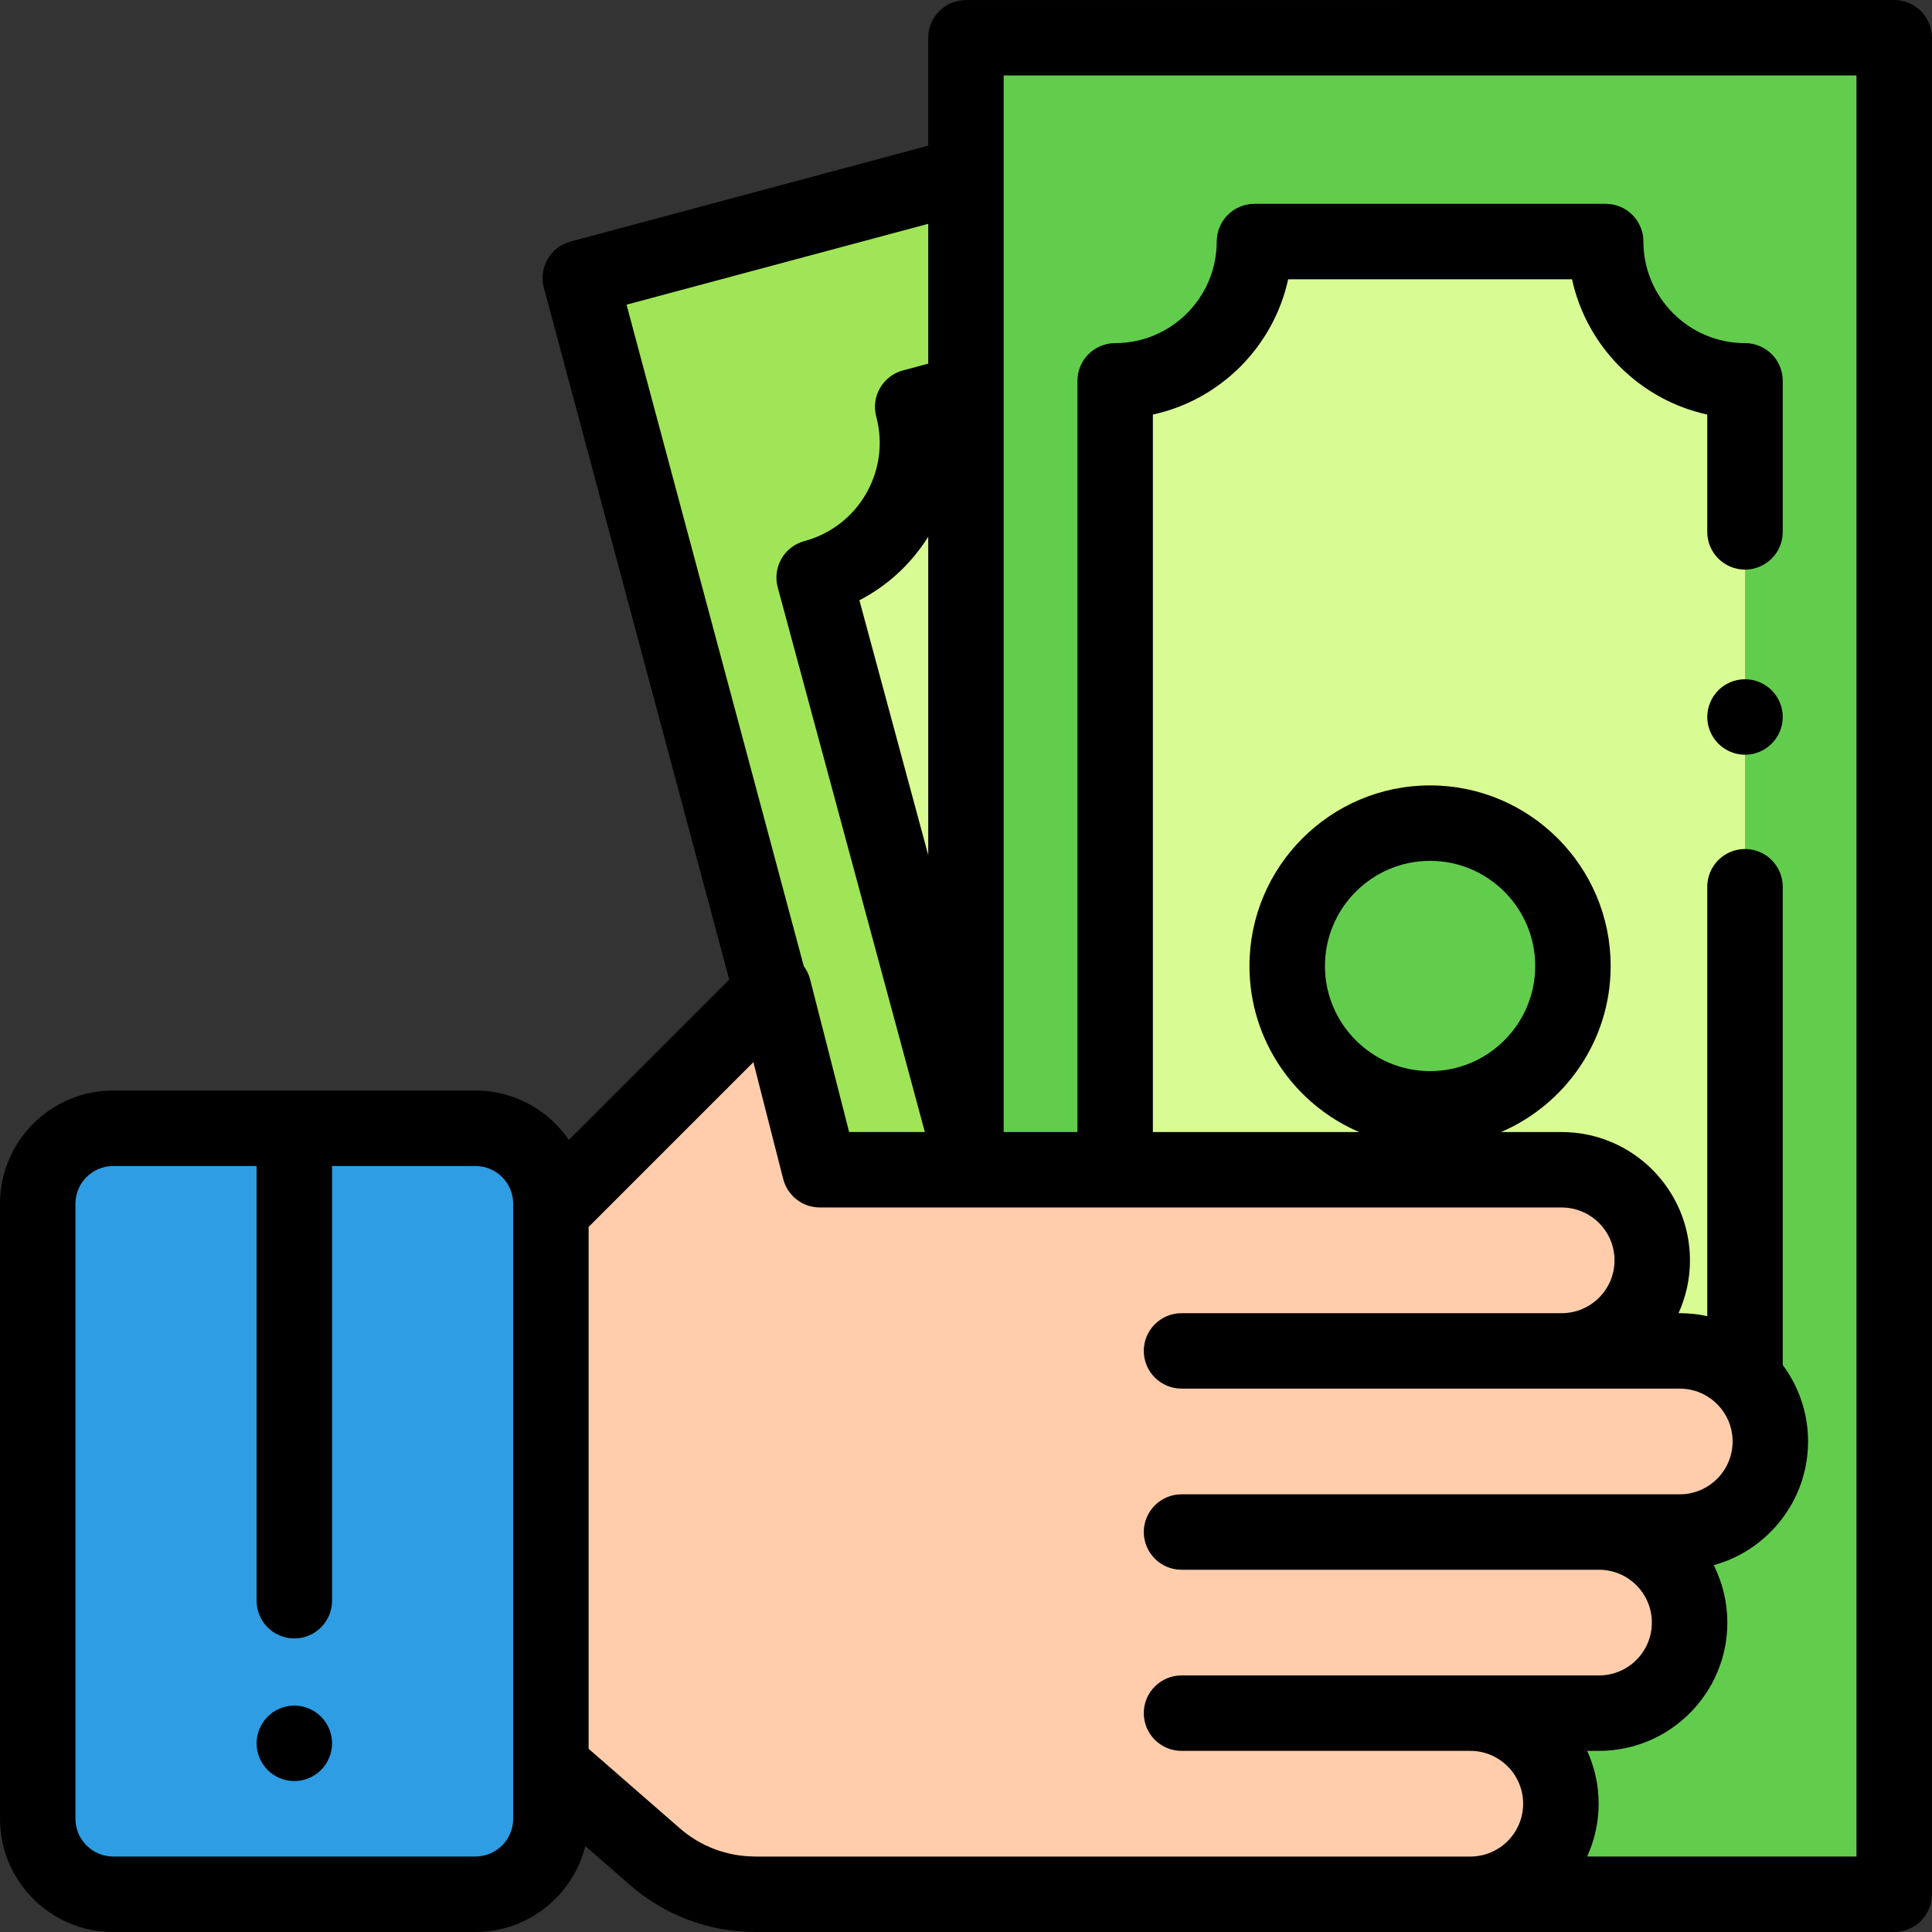 <svg width="40" height="40" viewBox="0 0 40 40" fill="none" xmlns="http://www.w3.org/2000/svg">
<rect x="0" y="0" width="40" height="40" fill="#333333" stroke="none"/>
<path d="M16.015 20.469L16.973 24.218H19.999V3.616L12.015 5.755L15.97 20.514L16.015 20.469Z" fill="#A0E557"/>
<path d="M9.843 39.218H2.344C1.481 39.218 0.781 38.519 0.781 37.656V24.922C0.781 24.059 1.481 23.359 2.344 23.359H9.843C10.706 23.359 11.406 24.059 11.406 24.922V37.656C11.406 38.519 10.706 39.218 9.843 39.218Z" fill="#2E9DE3"/>
<path d="M19.999 39.221V0.782L39.217 0.781V39.218H28.56L19.999 39.221Z" fill="#62CD4D"/>
<path d="M36.129 28.544V17.367V12.229V7.886C34.536 7.886 33.244 6.594 33.244 5.001H25.973C25.973 6.594 24.681 7.886 23.088 7.886V24.219L36.129 28.544Z" fill="#D8FB93"/>
<circle cx="29.608" cy="20" r="2.958" fill="#62CD4D"/>
<path d="M34.778 27.969H32.333C33.368 27.969 34.208 27.13 34.208 26.094C34.208 25.059 33.368 24.219 32.333 24.219H16.973L15.768 20.717L11.406 25.079V36.563L13.56 38.441C14.135 38.943 14.872 39.219 15.634 39.219H30.399C31.451 39.219 32.336 38.358 32.316 37.308C32.297 36.289 31.465 35.469 30.442 35.469H33.064C34.115 35.469 35.001 34.609 34.981 33.558C34.962 32.539 34.13 31.719 33.106 31.719H34.778C35.813 31.719 36.653 30.88 36.653 29.844C36.653 28.808 35.813 27.969 34.778 27.969Z" fill="#FFCDAC"/>
<path d="M19.861 8.165L18.897 8.424C19.309 9.963 18.396 11.544 16.857 11.957L19.999 23.593" fill="#D8FB93"/>
<path d="M6.093 35.312C5.888 35.312 5.686 35.396 5.541 35.541C5.396 35.687 5.312 35.888 5.312 36.094C5.312 36.299 5.396 36.501 5.541 36.646C5.686 36.791 5.888 36.875 6.093 36.875C6.299 36.875 6.5 36.791 6.646 36.646C6.791 36.501 6.875 36.299 6.875 36.094C6.875 35.888 6.791 35.687 6.646 35.541C6.5 35.396 6.299 35.312 6.093 35.312Z" fill="black"/>
<path d="M36.128 14.063C35.923 14.063 35.721 14.146 35.576 14.292C35.431 14.437 35.347 14.639 35.347 14.844C35.347 15.05 35.431 15.251 35.576 15.396C35.721 15.542 35.923 15.626 36.128 15.626C36.335 15.626 36.535 15.542 36.681 15.396C36.827 15.251 36.91 15.05 36.91 14.844C36.91 14.639 36.827 14.437 36.681 14.292C36.535 14.146 36.335 14.063 36.128 14.063Z" fill="black"/>
<path fill-rule="evenodd" clip-rule="evenodd" d="M39.77 0.229C39.623 0.082 39.425 0 39.217 0L19.999 0.001C19.568 0.001 19.218 0.351 19.218 0.782V3.016L11.813 5.001C11.396 5.112 11.149 5.541 11.26 5.957L15.098 20.281L11.778 23.601C11.355 22.984 10.646 22.578 9.843 22.578H2.344C1.051 22.578 4.35351e-09 23.63 4.35351e-09 24.922V37.656C-7.81201e-05 38.948 1.051 40 2.344 40H9.843C10.941 40 11.865 39.241 12.118 38.22L13.047 39.03C13.764 39.655 14.683 40 15.634 40H39.217C39.649 40 39.999 39.65 39.999 39.218V0.781C39.998 0.574 39.916 0.375 39.77 0.229ZM19.218 17.704L17.793 12.428C18.388 12.12 18.875 11.661 19.218 11.112V17.704ZM19.218 7.529V4.634L12.972 6.308L16.641 20.002C16.701 20.082 16.746 20.175 16.772 20.276L17.58 23.437H19.148L16.102 12.161C16.048 11.96 16.076 11.747 16.18 11.567C16.283 11.387 16.454 11.256 16.655 11.202C17.775 10.902 18.442 9.746 18.142 8.626C18.088 8.426 18.116 8.213 18.22 8.033C18.324 7.854 18.494 7.723 18.694 7.669L19.218 7.529ZM9.843 38.437H2.344C1.913 38.437 1.562 38.087 1.562 37.656V24.922C1.562 24.491 1.913 24.141 2.344 24.141H5.312V33.14C5.312 33.572 5.662 33.922 6.093 33.922C6.525 33.922 6.875 33.572 6.875 33.14V24.141H9.843C10.274 24.141 10.625 24.491 10.625 24.922V37.656C10.624 38.087 10.274 38.437 9.843 38.437ZM14.074 37.852C14.506 38.23 15.06 38.437 15.634 38.437V38.438H30.442C31.045 38.438 31.535 37.947 31.535 37.344C31.535 36.741 31.045 36.25 30.442 36.25H24.463C24.031 36.25 23.681 35.9 23.681 35.469C23.681 35.037 24.031 34.688 24.463 34.688H33.106C33.71 34.688 34.2 34.197 34.2 33.594C34.2 32.991 33.71 32.5 33.106 32.5H24.463C24.031 32.5 23.681 32.15 23.681 31.719C23.681 31.287 24.031 30.938 24.463 30.938H34.778C35.381 30.938 35.872 30.447 35.872 29.844C35.872 29.241 35.381 28.75 34.778 28.75H24.463C24.031 28.75 23.681 28.4 23.681 27.969C23.681 27.538 24.031 27.188 24.463 27.188H32.333C32.936 27.188 33.427 26.697 33.427 26.094C33.427 25.491 32.936 25 32.333 25L16.973 24.999C16.616 24.999 16.305 24.757 16.216 24.412L15.598 21.991L12.187 25.402V36.207L14.074 37.852ZM38.436 38.437H32.861C33.013 38.103 33.098 37.733 33.098 37.344C33.098 36.954 33.013 36.584 32.861 36.25H33.106C34.571 36.25 35.763 35.058 35.763 33.594C35.763 33.166 35.661 32.763 35.481 32.405C36.605 32.096 37.434 31.065 37.434 29.844C37.434 29.251 37.239 28.703 36.91 28.261V18.36C36.91 17.928 36.56 17.578 36.129 17.578C35.697 17.578 35.347 17.928 35.347 18.36V27.25C35.164 27.209 34.973 27.188 34.778 27.188H34.752C34.904 26.854 34.989 26.484 34.989 26.094C34.989 24.629 33.797 23.438 32.333 23.438H31.077C32.41 22.866 33.347 21.54 33.347 20C33.347 17.938 31.67 16.261 29.608 16.261C27.547 16.261 25.869 17.938 25.869 20C25.869 21.54 26.806 22.866 28.14 23.438H23.869V8.583C25.265 8.279 26.366 7.178 26.67 5.782H32.547C32.851 7.178 33.952 8.279 35.347 8.583V11.012C35.347 11.443 35.697 11.793 36.129 11.793C36.56 11.793 36.91 11.443 36.91 11.012V7.885C36.91 7.454 36.56 7.104 36.129 7.104C34.969 7.104 34.025 6.161 34.025 5.001C34.025 4.569 33.675 4.22 33.244 4.22H25.973C25.541 4.22 25.191 4.569 25.191 5.001C25.191 6.161 24.248 7.104 23.088 7.104C22.657 7.104 22.307 7.454 22.307 7.885V23.438H20.78V1.563L38.436 1.562V38.437H38.436V38.437ZM27.432 20C27.432 21.2 28.408 22.176 29.608 22.176C30.808 22.176 31.785 21.2 31.785 20C31.785 18.8 30.808 17.823 29.608 17.823C28.408 17.823 27.432 18.8 27.432 20Z" fill="black"/>
</svg>
